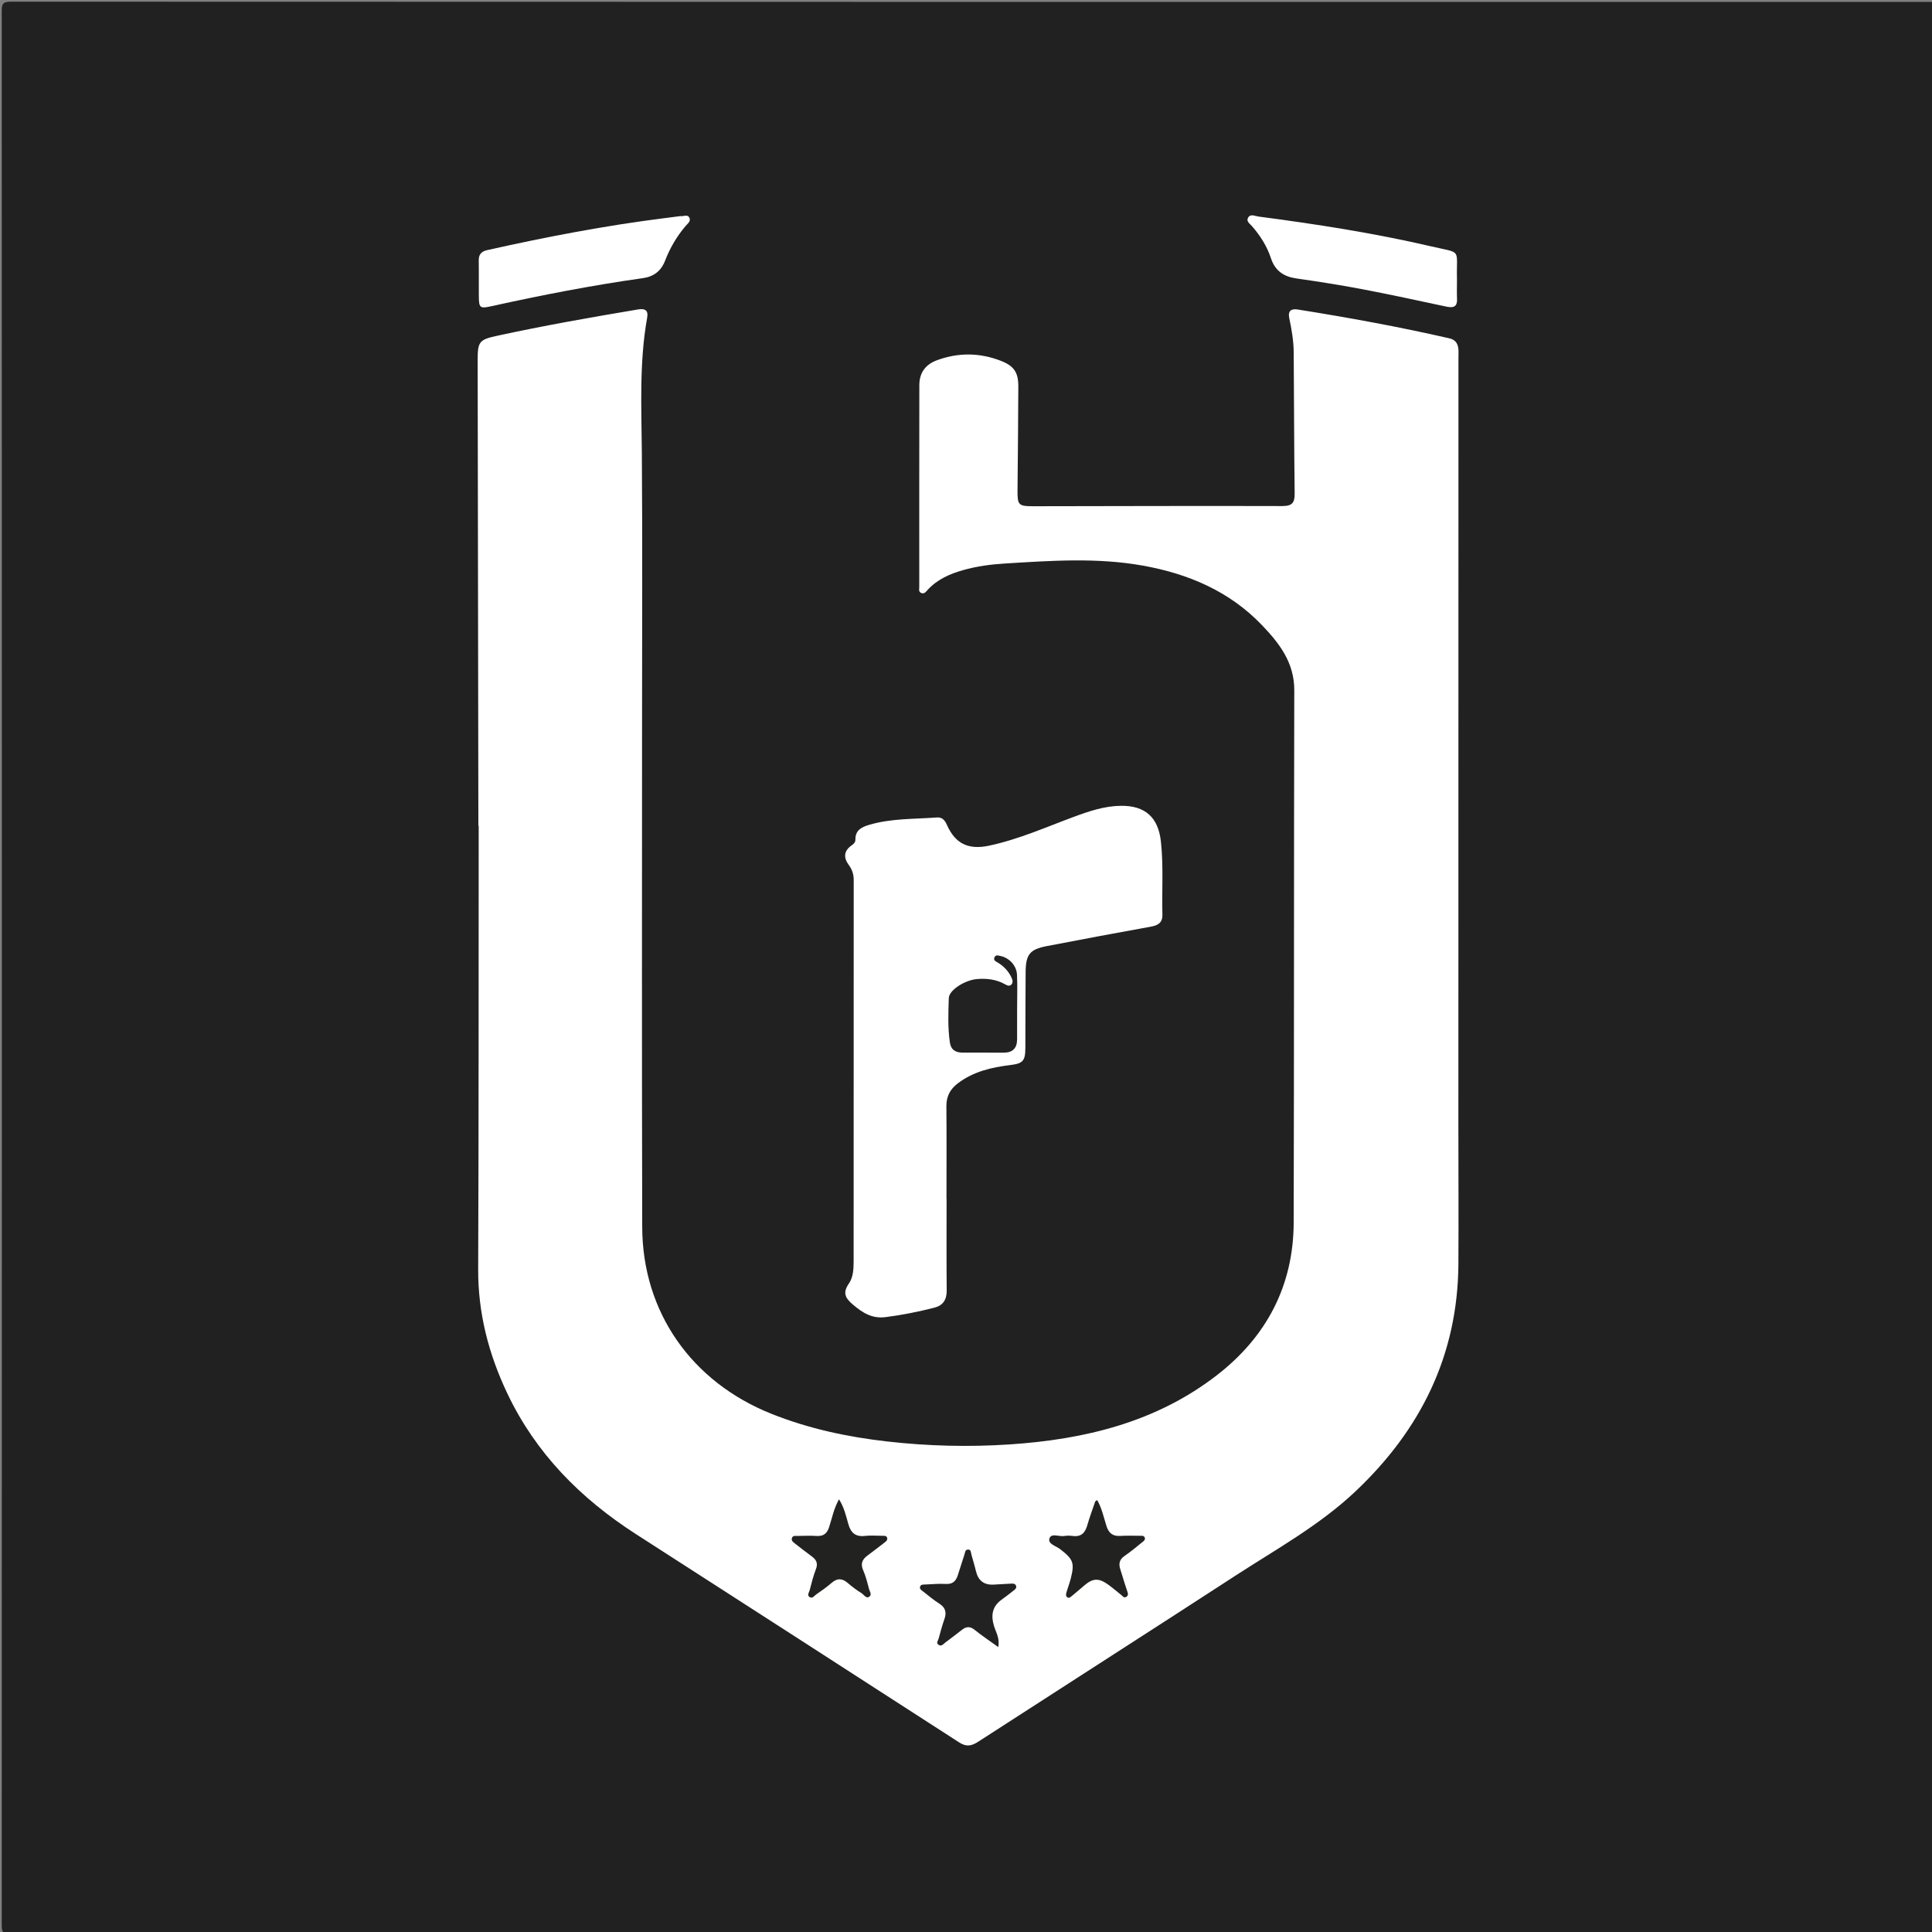 <?xml version="1.0" encoding="utf-8"?>
<!-- Generator: Adobe Illustrator 16.0.0, SVG Export Plug-In . SVG Version: 6.00 Build 0)  -->
<!DOCTYPE svg PUBLIC "-//W3C//DTD SVG 1.1//EN" "http://www.w3.org/Graphics/SVG/1.1/DTD/svg11.dtd">
<svg version="1.1" id="Layer_1" xmlns="http://www.w3.org/2000/svg" xmlns:xlink="http://www.w3.org/1999/xlink" x="0px" y="0px"
	 width="500px" height="500px" viewBox="0 0 500 500" enable-background="new 0 0 500 500" xml:space="preserve">
<rect x="0" y="0" width="500" height="500" fill="#808080" stroke="none"/>
<g>
	<g>
		<path fill-rule="evenodd" clip-rule="evenodd" fill="#212121" d="M500.499,500.499c-165.889,0-331.778-0.005-497.667,0.061
			c-2.116,0.001-2.383-0.537-2.382-2.478c0.053-165.055,0.053-330.11,0-495.167c-0.001-1.94,0.267-2.478,2.382-2.477
			C168.722,0.505,334.61,0.5,500.499,0.5c0.461,0.865,0.232,1.8,0.232,2.7c0.012,164.867,0.012,329.733,0.001,494.6
			C500.731,498.698,500.96,499.633,500.499,500.499z"/>
		<path fill-rule="evenodd" clip-rule="evenodd" fill="#FFFFFF" d="M500.499,500.499c0-166.666,0-333.333,0-500
			c0.153,0.109,0.521-0.253,0.505,0.25c-0.021,0.666-0.005,1.333-0.005,2c0,165.167,0.001,330.333-0.03,495.5
			C500.969,498.98,501.545,499.944,500.499,500.499z"/>
		<path fill-rule="evenodd" clip-rule="evenodd" fill="#FFFFFF" d="M123.8,213.727c0-0.749,0.001-1.498,0-2.247
			c-0.061-39.411-0.124-78.823-0.182-118.234c-0.007-4.875,0.429-5.344,5.06-6.351c12.056-2.62,24.2-4.76,36.364-6.798
			c1.703-0.285,2.82,0.018,2.442,2.13c-2.081,11.632-1.465,23.357-1.374,35.086c0.18,23.33,0.05,46.663,0.052,69.995
			c0.002,43.413-0.07,86.827,0.044,130.24c0.057,22.004,12.744,40.084,33.463,48.354c9.621,3.84,19.63,5.976,29.9,7.146
			c10.537,1.201,21.106,1.466,31.651,0.771c19.433-1.28,37.985-5.733,53.731-17.936c12.808-9.925,19.81-23.141,19.853-39.526
			c0.119-45.911,0.04-91.823,0.152-137.734c0.018-7.18-3.9-12.192-8.419-16.896c-8.378-8.724-18.982-13.222-30.688-15.332
			c-11.897-2.144-23.86-1.297-35.819-0.556c-3.664,0.227-7.261,0.708-10.791,1.71c-3.478,0.988-6.706,2.409-9.201,5.15
			c-0.441,0.484-0.861,1.105-1.659,0.752c-0.705-0.312-0.476-0.99-0.476-1.536c-0.004-17.415-0.008-34.831,0.019-52.246
			c0.005-3.185,1.58-5.347,4.581-6.446c5.536-2.028,11.065-1.97,16.545,0.169c3.39,1.323,4.509,3.001,4.491,6.661
			c-0.043,8.832-0.112,17.664-0.204,26.495c-0.043,4.217,0.146,4.469,4.233,4.464c21.414-0.028,42.829-0.107,64.243-0.044
			c2.555,0.008,3.276-0.803,3.244-3.264c-0.155-12.162-0.145-24.327-0.246-36.49c-0.025-2.986-0.521-5.939-1.146-8.855
			c-0.409-1.913,0.51-2.53,2.159-2.267c13.164,2.102,26.274,4.486,39.272,7.468c1.59,0.365,2.195,1.344,2.337,2.785
			c0.065,0.66,0.015,1.332,0.015,1.999c-0.006,66.245-0.014,132.49-0.019,198.735c0,11.998,0.075,23.997,0.005,35.994
			c-0.139,23.562-9.703,42.889-26.624,58.881c-9.331,8.82-20.539,14.972-31.193,21.895c-22.105,14.363-44.309,28.574-66.442,42.894
			c-1.713,1.108-3.05,1.412-4.942,0.188c-27.864-18.02-55.782-35.957-83.681-53.924c-14.275-9.192-25.865-20.844-33.24-36.354
			c-4.844-10.188-7.607-20.792-7.56-32.189c0.155-37.329,0.104-74.658,0.133-111.988c0-0.917,0-1.833,0-2.75
			C123.856,213.727,123.828,213.727,123.8,213.727z"/>
		<path fill-rule="evenodd" clip-rule="evenodd" fill="#FFFFFF" d="M244.976,310.256c0,7.912-0.048,15.824,0.03,23.735
			c0.023,2.369-0.965,3.868-3.164,4.428c-4.169,1.061-8.377,1.912-12.664,2.452c-3.528,0.443-5.939-1.13-8.445-3.244
			c-2.011-1.696-2.694-3.066-1.043-5.445c1.129-1.627,1.23-3.748,1.23-5.762c0.002-32.897,0-65.795,0.021-98.692
			c0.001-1.483-0.415-2.711-1.301-3.911c-1.322-1.792-1.308-3.555,0.666-4.964c0.559-0.399,1.083-0.788,1.072-1.562
			c-0.036-2.403,1.551-3.229,3.541-3.819c5.743-1.701,11.686-1.475,17.559-1.914c1.353-0.101,2.04,0.691,2.572,1.896
			c2.157,4.89,5.572,6.535,10.873,5.415c7.679-1.623,14.817-4.823,22.127-7.525c3.895-1.44,7.824-2.754,12.037-2.802
			c6.296-0.071,9.677,2.99,10.359,9.269c0.688,6.313,0.223,12.646,0.387,18.967c0.05,1.932-1.08,2.695-2.914,3.025
			c-9.029,1.625-18.045,3.322-27.054,5.057c-4.315,0.831-5.38,2.133-5.43,6.63c-0.072,6.579-0.033,13.159-0.071,19.738
			c-0.021,3.369-0.634,4.011-3.982,4.417c-4.823,0.584-9.46,1.682-13.452,4.684c-2,1.504-3.025,3.37-3.003,5.941
			c0.069,7.995,0.025,15.99,0.025,23.986C244.959,310.256,244.968,310.256,244.976,310.256z"/>
		<path fill-rule="evenodd" clip-rule="evenodd" fill="#FFFFFF" d="M176.027,55.934c0.915,0.119,1.922-0.556,2.389,0.427
			c0.435,0.915-0.459,1.509-0.979,2.119c-2.292,2.688-4.05,5.71-5.314,8.979c-1.052,2.722-2.98,4.135-5.744,4.524
			c-13.18,1.858-26.231,4.399-39.224,7.267c-2.942,0.649-3.2,0.443-3.233-2.516c-0.035-3.083,0.032-6.167-0.025-9.248
			c-0.03-1.594,0.602-2.402,2.194-2.758c15.259-3.417,30.6-6.362,46.124-8.305C173.533,56.256,174.852,56.084,176.027,55.934z"/>
		<path fill-rule="evenodd" clip-rule="evenodd" fill="#FFFFFF" d="M377.064,72.329c-0.001,1.666-0.056,3.333,0.013,4.996
			c0.094,2.27-1.104,2.382-2.894,2c-7.227-1.546-14.45-3.113-21.71-4.494c-5.632-1.071-11.303-1.963-16.979-2.771
			c-3.305-0.47-5.506-1.993-6.576-5.229c-1.028-3.111-2.765-5.851-4.921-8.321c-0.531-0.609-1.479-1.186-1.041-2.082
			c0.592-1.21,1.827-0.505,2.686-0.392c15,1.971,29.944,4.28,44.694,7.713C378.567,65.667,376.846,64.121,377.064,72.329z"/>
		<path fill-rule="evenodd" clip-rule="evenodd" fill="#222222" d="M258.348,426.26c-2.241-1.619-4.235-2.945-6.092-4.443
			c-1.206-0.974-2.193-0.9-3.329,0.002c-1.427,1.134-2.901,2.207-4.347,3.317c-0.511,0.392-0.958,1.061-1.704,0.519
			c-0.679-0.493-0.099-1.068,0.039-1.572c0.456-1.68,0.899-3.368,1.482-5.006c0.613-1.722,0.35-2.997-1.273-4.034
			c-1.464-0.936-2.819-2.048-4.179-3.136c-0.413-0.33-1.097-0.673-0.793-1.372c0.226-0.52,0.841-0.449,1.333-0.468
			c1.743-0.066,3.495-0.25,5.229-0.142c1.726,0.109,2.645-0.644,3.135-2.168c0.582-1.812,1.165-3.622,1.747-5.435
			c0.171-0.533,0.166-1.272,0.914-1.299c0.805-0.029,0.735,0.72,0.88,1.26c0.384,1.435,0.837,2.852,1.177,4.296
			c0.582,2.477,2.086,3.667,4.638,3.514c1.492-0.09,2.984-0.181,4.479-0.253c0.495-0.024,1.037-0.035,1.261,0.539
			c0.229,0.59-0.224,0.936-0.6,1.233c-1.038,0.825-2.097,1.624-3.167,2.407c-2.332,1.708-2.752,3.903-1.986,6.607
			C257.674,422.337,258.808,423.934,258.348,426.26z"/>
		<path fill-rule="evenodd" clip-rule="evenodd" fill="#222221" d="M283.954,388.214c1.202,2.115,1.687,4.469,2.398,6.71
			c0.607,1.915,1.671,2.705,3.649,2.569c1.658-0.113,3.33-0.034,4.996-0.031c0.487,0.001,1.08-0.098,1.276,0.502
			c0.189,0.579-0.34,0.903-0.7,1.195c-1.485,1.2-2.954,2.433-4.528,3.509c-1.328,0.909-1.584,2.003-1.118,3.437
			c0.614,1.893,1.146,3.813,1.804,5.689c0.223,0.635,0.332,1.139-0.296,1.499c-0.575,0.33-0.887-0.23-1.25-0.515
			c-1.113-0.869-2.177-1.806-3.319-2.634c-2.556-1.853-4.09-1.742-6.434,0.33c-0.996,0.881-2.033,1.714-3.047,2.573
			c-0.322,0.273-0.677,0.605-1.099,0.375c-0.538-0.294-0.41-0.87-0.28-1.328c0.338-1.196,0.803-2.36,1.107-3.564
			c1.03-4.084,0.638-4.987-2.758-7.621c-1.057-0.819-3.214-1.317-2.76-2.759c0.463-1.472,2.5-0.412,3.824-0.635
			c0.729-0.122,1.506-0.104,2.243-0.007c2.182,0.287,3.177-0.854,3.733-2.785c0.595-2.064,1.341-4.084,2.039-6.117
			C283.479,388.482,283.683,388.413,283.954,388.214z"/>
		<path fill-rule="evenodd" clip-rule="evenodd" fill="#222221" d="M217.14,388.015c1.34,2.142,1.815,4.318,2.41,6.42
			c0.641,2.27,1.876,3.344,4.322,3.056c1.475-0.175,2.987-0.039,4.483-0.024c0.48,0.005,1.069-0.093,1.238,0.539
			c0.152,0.57-0.274,0.898-0.683,1.209c-1.454,1.104-2.885,2.237-4.356,3.317c-1.365,1.002-1.93,2.113-1.169,3.84
			c0.664,1.507,1.073,3.137,1.485,4.74c0.172,0.671,0.823,1.556,0.157,2.067c-0.879,0.677-1.423-0.486-2.05-0.866
			c-1.271-0.772-2.471-1.687-3.603-2.656c-1.427-1.223-2.705-1.273-4.153-0.011c-1.248,1.087-2.615,2.046-3.982,2.985
			c-0.498,0.342-0.967,1.155-1.695,0.696c-0.775-0.489-0.135-1.232,0.007-1.797c0.464-1.847,0.943-3.704,1.623-5.478
			c0.555-1.448,0.104-2.369-1.013-3.202c-1.528-1.142-3.05-2.291-4.542-3.478c-0.435-0.347-0.955-0.772-0.608-1.461
			c0.283-0.561,0.857-0.403,1.327-0.41c1.663-0.025,3.331-0.104,4.987,0.002c1.787,0.115,2.698-0.6,3.259-2.314
			C215.34,392.875,215.779,390.422,217.14,388.015z"/>
		<path fill-rule="evenodd" clip-rule="evenodd" fill="#222222" d="M263.229,261.004c-0.001,2.667,0.012,5.333-0.005,8
			c-0.015,2.215-1.115,3.411-3.369,3.419c-3.583,0.012-7.165,0.009-10.748-0.008c-1.787-0.009-3.008-0.694-3.29-2.658
			c-0.547-3.814-0.397-7.65-0.268-11.467c0.07-2.051,4.151-4.634,7.231-4.904c2.533-0.223,4.992,0.052,7.264,1.312
			c0.52,0.288,1.101,0.627,1.615,0.18c0.583-0.506,0.409-1.232,0.13-1.841c-0.784-1.708-2.025-3.023-3.645-3.97
			c-0.52-0.305-1.098-0.568-0.768-1.309c0.326-0.731,0.941-0.471,1.513-0.355c2.27,0.458,4.19,2.446,4.308,4.86
			C263.34,255.171,263.231,258.09,263.229,261.004z"/>
	</g>
</g>
</svg>
